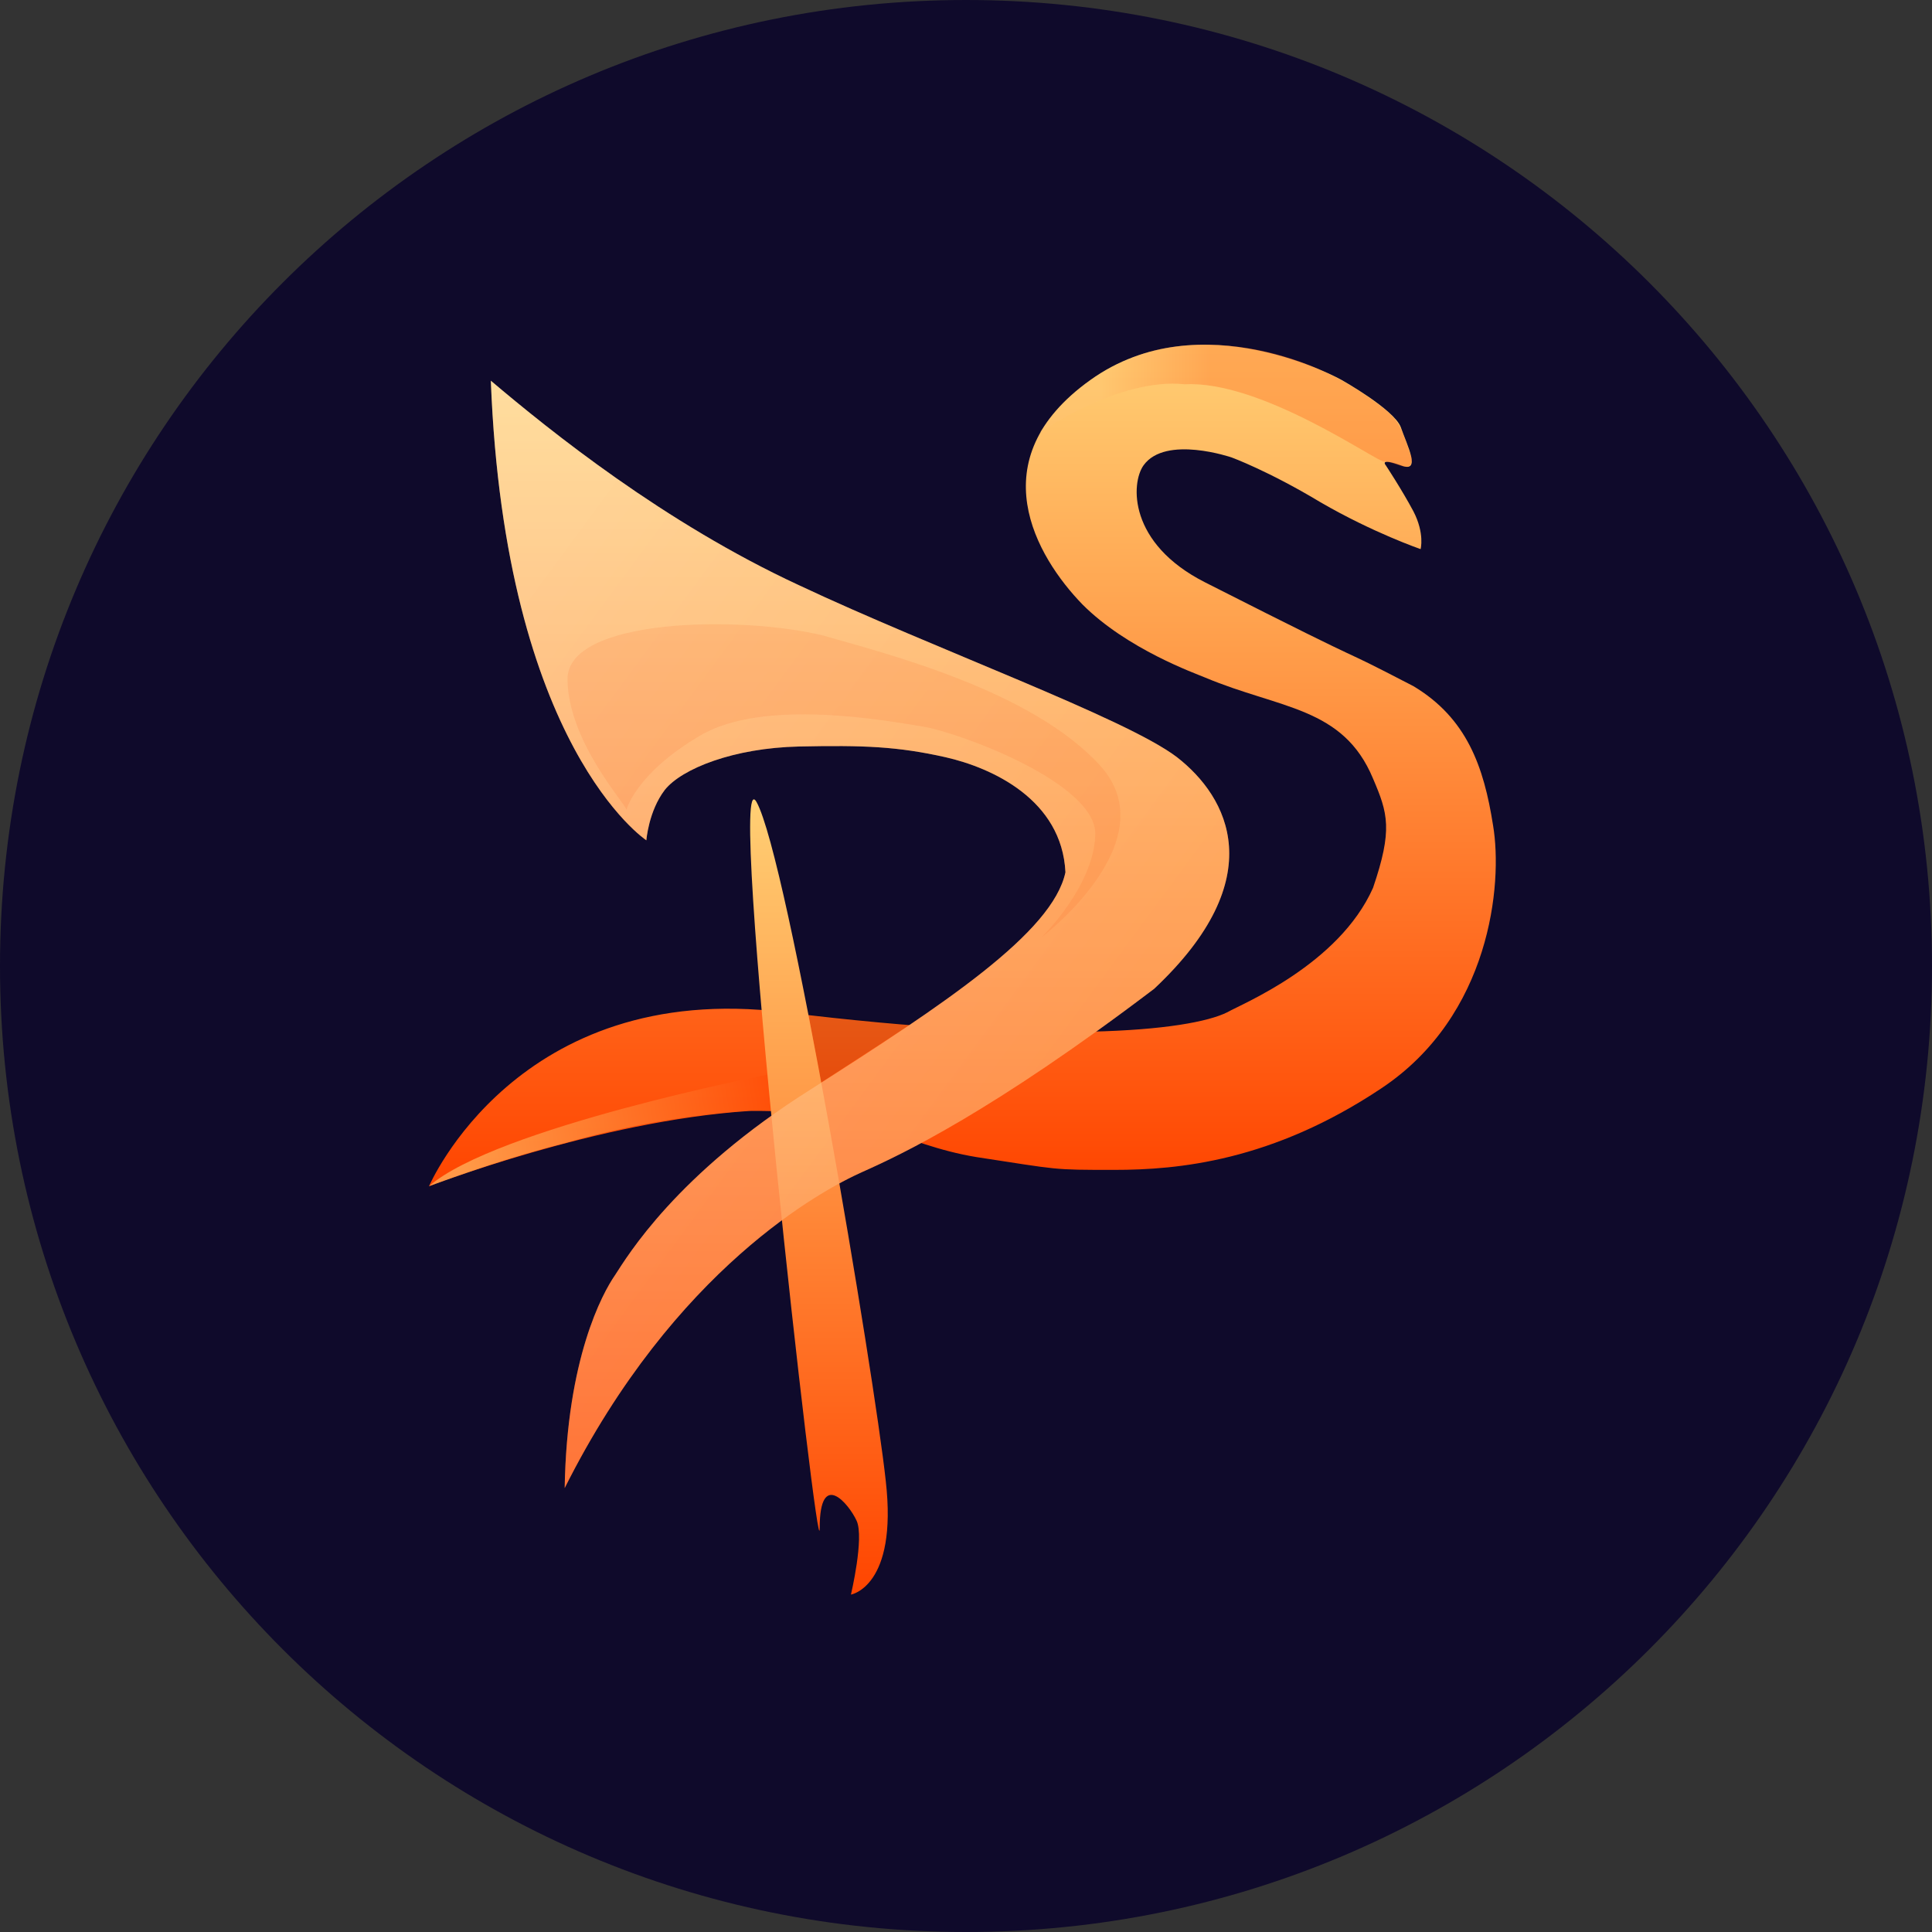 <svg width="36" height="36" viewBox="0 0 36 36" fill="none" xmlns="http://www.w3.org/2000/svg">
<rect x="0" y="0" width="36" height="36" fill="#333333" stroke="none"/>
<path d="M18 36C8.047 36 0 27.953 0 18C0 8.047 8.047 0 18 0C27.953 0 36 8.047 36 18C36 27.953 27.953 36 18 36Z" fill="#0F0A2B"/>
<path d="M7.994 22.104C7.994 22.104 9.635 18.252 14.612 18.861C19.575 19.47 22.156 19.218 22.871 18.861C23.148 18.702 24.948 17.974 25.584 16.545C25.954 15.46 25.862 15.155 25.584 14.507C25.028 13.17 23.85 13.21 22.46 12.627C22.275 12.548 21.004 12.098 20.171 11.264C19.31 10.377 18.238 8.564 20.316 7.082C22.381 5.599 25.002 7.082 25.002 7.082C25.002 7.082 25.968 7.624 26.1 7.955C26.219 8.299 26.497 8.829 26.1 8.67C25.69 8.524 25.822 8.67 25.822 8.67C25.822 8.67 26.127 9.133 26.338 9.53C26.55 9.941 26.471 10.232 26.471 10.232C26.471 10.232 25.584 9.927 24.604 9.358C23.638 8.776 22.95 8.524 22.95 8.524C22.95 8.524 21.719 8.101 21.309 8.67C21.071 9.001 21.018 10.126 22.46 10.854C26.06 12.68 24.604 11.886 26.338 12.786C27.331 13.382 27.649 14.282 27.821 15.38C28.006 16.479 27.768 18.927 25.743 20.277C23.704 21.64 21.944 21.799 20.766 21.799C19.588 21.799 19.76 21.799 18.198 21.561C16.756 21.323 16.174 20.674 13.963 20.701C11.144 20.886 7.994 22.104 7.994 22.104Z" fill="url(#paint0_linear_137_3475)"/>
<path opacity="0.6" d="M14.347 20.674C13.447 20.714 12.097 20.846 10.496 21.309C9.543 21.547 8.497 21.918 7.994 22.103C9.238 21.018 14.294 20.025 14.294 20.025C14.294 20.025 15.3 20.356 14.347 20.674Z" fill="url(#paint1_linear_137_3475)"/>
<path opacity="0.1" d="M16.968 19.086L15.3 20.171L15.062 18.9L16.968 19.086Z" fill="black"/>
<path d="M12.044 15.658C12.044 15.658 9.41 13.924 9.146 7.094C10.257 8.034 12.375 9.741 14.89 10.906C17.391 12.084 20.978 13.381 21.931 14.109C22.884 14.85 23.704 16.359 21.507 18.424C18.49 20.713 16.809 21.508 16.068 21.838C15.326 22.169 12.573 23.638 10.522 27.728C10.562 25.319 11.223 24.102 11.462 23.758C11.687 23.413 12.6 21.878 15.101 20.303C17.59 18.715 19.615 17.378 19.853 16.253C19.787 14.903 18.49 14.307 17.616 14.109C16.729 13.91 16.094 13.884 14.89 13.91C13.672 13.937 12.706 14.321 12.388 14.718C12.084 15.115 12.044 15.658 12.044 15.658Z" fill="url(#paint2_linear_137_3475)"/>
<path d="M14.096 14.943C14.678 15.975 16.293 25.624 16.505 27.596C16.73 29.568 15.856 29.713 15.856 29.713C15.856 29.713 16.107 28.655 15.962 28.337C15.816 28.019 15.274 27.371 15.274 28.469C15.274 29.555 13.513 13.924 14.096 14.943Z" fill="url(#paint3_linear_137_3475)"/>
<path opacity="0.3" d="M12.044 15.658C12.044 15.658 9.41 13.924 9.146 7.094C10.257 8.034 12.375 9.741 14.89 10.906C17.391 12.084 20.978 13.381 21.931 14.109C22.884 14.85 23.704 16.359 21.507 18.424C18.49 20.713 16.809 21.508 16.068 21.838C15.326 22.169 12.573 23.638 10.522 27.728C10.562 25.319 11.223 24.102 11.462 23.758C11.687 23.413 12.6 21.878 15.101 20.303C17.59 18.715 19.615 17.378 19.853 16.253C19.787 14.903 18.49 14.307 17.616 14.109C16.729 13.91 16.094 13.884 14.89 13.91C13.672 13.937 12.706 14.321 12.388 14.718C12.084 15.115 12.044 15.658 12.044 15.658Z" fill="url(#paint4_linear_137_3475)"/>
<path opacity="0.1" d="M11.673 15.089C11.66 14.983 10.588 13.818 10.575 12.667C10.548 11.515 13.804 11.462 15.353 11.846C16.504 12.177 19.231 12.865 20.501 14.268C21.772 15.671 19.416 17.458 19.416 17.458C19.416 17.458 20.382 16.518 20.409 15.552C20.435 14.586 17.854 13.646 17.206 13.54C16.544 13.434 14.228 12.997 13.037 13.712C11.845 14.414 11.673 15.089 11.673 15.089Z" fill="#F34400"/>
<path opacity="0.3" d="M19.377 8.061C19.377 8.061 19.932 7.121 21.031 6.697C22.01 6.234 23.903 6.287 25.478 7.386C26.047 7.783 26.073 7.849 26.272 8.444C26.285 8.471 26.325 8.55 26.299 8.616C26.272 8.815 25.915 8.577 25.796 8.603C25.663 8.616 23.506 7.081 22.076 7.161C20.846 7.028 19.377 8.061 19.377 8.061Z" fill="url(#paint5_linear_137_3475)"/>
<defs>
<linearGradient id="paint0_linear_137_3475" x1="17.934" y1="6.42" x2="17.934" y2="22.104" gradientUnits="userSpaceOnUse">
<stop stop-color="#FFCF74"/>
<stop offset="1" stop-color="#FF4500"/>
</linearGradient>
<linearGradient id="paint1_linear_137_3475" x1="8.603" y1="21.415" x2="14.757" y2="20.343" gradientUnits="userSpaceOnUse">
<stop stop-color="#FFCF74"/>
<stop offset="1" stop-color="#FF4500"/>
</linearGradient>
<linearGradient id="paint2_linear_137_3475" x1="16.028" y1="7.094" x2="16.028" y2="27.728" gradientUnits="userSpaceOnUse">
<stop stop-color="#FFCF74"/>
<stop offset="1" stop-color="#FF4500"/>
</linearGradient>
<linearGradient id="paint3_linear_137_3475" x1="15.26" y1="14.903" x2="15.26" y2="29.713" gradientUnits="userSpaceOnUse">
<stop stop-color="#FFCF74"/>
<stop offset="1" stop-color="#FF4500"/>
</linearGradient>
<linearGradient id="paint4_linear_137_3475" x1="10.006" y1="10.972" x2="27.979" y2="24.194" gradientUnits="userSpaceOnUse">
<stop stop-color="white"/>
<stop offset="1" stop-color="#FFBF66"/>
</linearGradient>
<linearGradient id="paint5_linear_137_3475" x1="20.528" y1="7.558" x2="22.553" y2="7.558" gradientUnits="userSpaceOnUse">
<stop stop-color="#FFC473"/>
<stop offset="1" stop-color="#FF520B"/>
</linearGradient>
</defs>
</svg>
